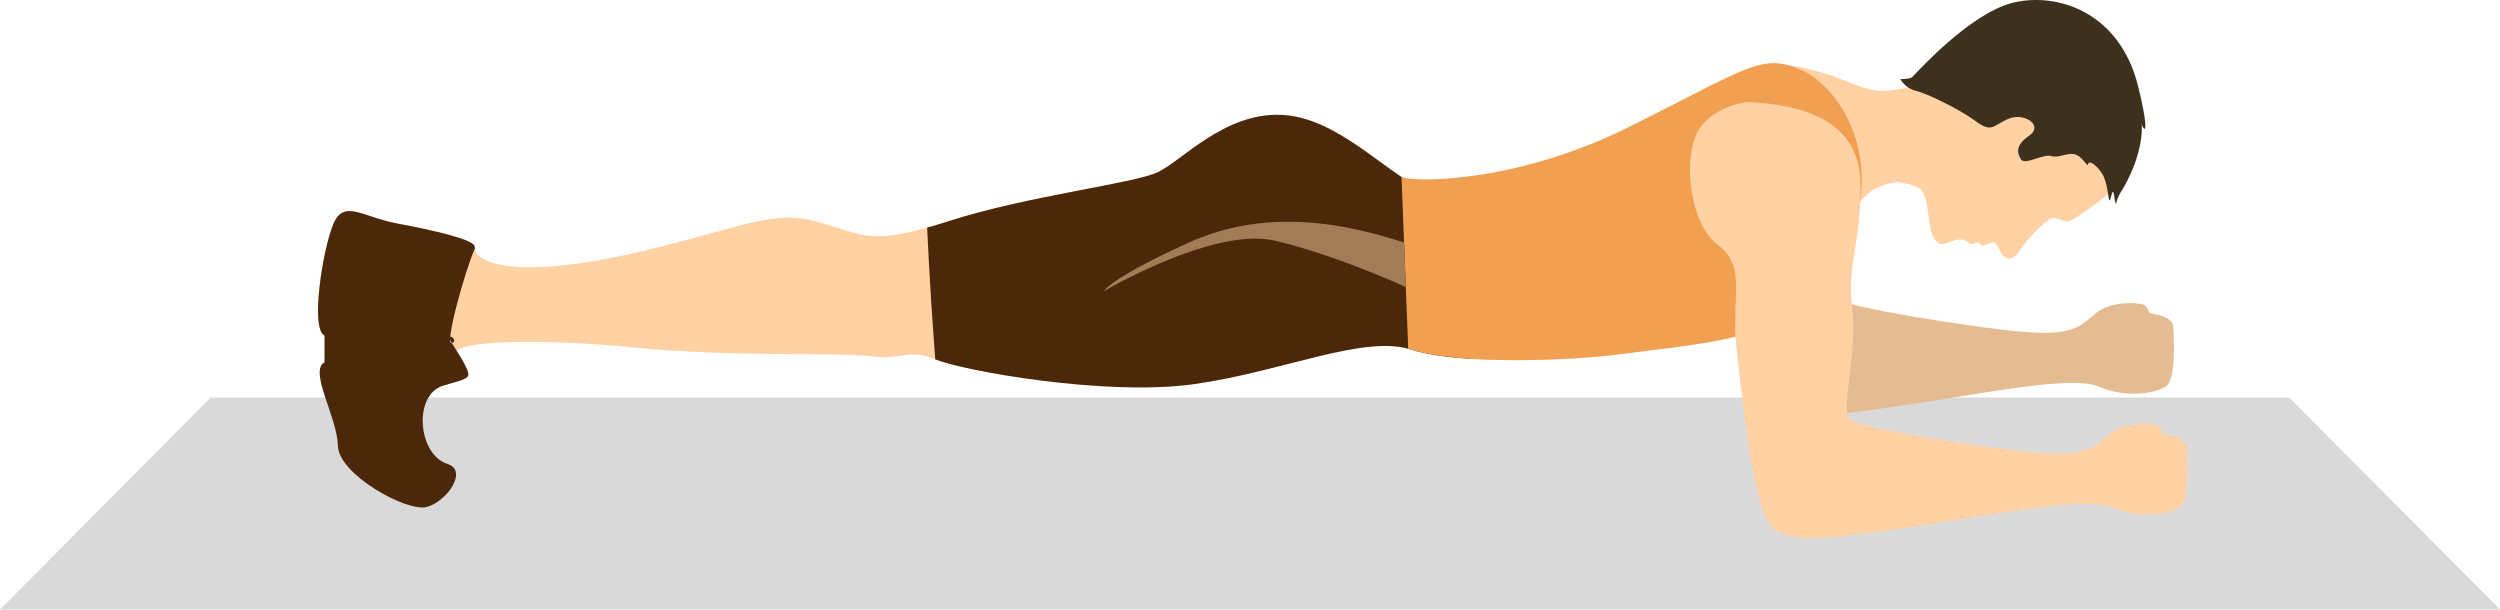 <svg width="283" height="69" viewBox="0 0 283 69" fill="none" xmlns="http://www.w3.org/2000/svg">
<path d="M283 69H0L23.85 45H259.15L283 69Z" fill="#D9D9D9"/>
<path d="M218.687 9.995C210.593 11.151 211 9.409 205.105 7.908C199.211 6.408 198.11 7.538 184.604 14.279C171.097 21.022 165.323 23.277 161.018 21.382C156.711 19.485 151.371 13.248 144.985 13.002C138.601 12.752 133.771 18.218 131.051 19.498C128.331 20.78 116.295 22.176 107.465 25.011C98.637 27.847 97.996 26.685 92.743 25.156C87.489 23.624 84.262 25.724 72.121 28.562C58.563 31.734 53.565 29.808 53.741 27.944C53.817 27.143 48.9 26.028 44.937 25.293C40.973 24.557 38.891 22.47 37.697 25.448C36.504 28.425 35.118 37.187 36.735 37.996C38.353 38.806 40.258 39.72 38.445 40.727C36.632 41.736 38.187 47.242 38.254 50.471C38.321 53.701 46.048 58.001 48.319 57.383C50.587 56.766 53.028 53.278 50.669 52.524C47.286 51.446 46.755 44.721 50.124 43.67C53.494 42.616 51.615 41.586 51.57 40.028C51.525 38.469 61.583 38.322 72.087 39.368C82.591 40.414 95.032 39.873 98.514 40.333C99.941 40.522 100.932 40.401 101.809 40.283C103.073 40.109 104.109 39.938 105.891 40.682C108.913 41.944 125.178 44.908 135.237 43.473C145.295 42.036 154.417 37.849 159.73 39.571C165.044 41.292 177.577 40.887 183.763 40.046C189.95 39.2 198.186 36.935 202.724 33.915C207.263 30.893 209.121 23.153 212.077 21.482C215.034 19.811 218.616 20.678 220.884 21.251C223.152 21.824 218.687 9.995 218.687 9.995Z" fill="#FFD1A3"/>
<path d="M53.756 28.144L53.741 27.944C53.817 27.143 48.9 26.028 44.937 25.293C40.973 24.557 38.891 22.47 37.697 25.448C36.504 28.425 35.118 37.187 36.735 37.996C36.735 38.843 36.735 38.843 36.735 41C34.922 42.009 38.187 47.242 38.254 50.471C38.321 53.701 46.048 58.001 48.319 57.383C50.587 56.766 53.028 53.278 50.666 52.524C47.286 51.446 46.758 44.721 50.124 43.67C51.546 43.226 52.913 42.976 53 42.5C53.229 41.888 51.391 39.281 51.152 38.843C52.04 38.519 50.364 37.402 51.152 38.843C50.264 39.166 52.65 30.567 53.756 28.144Z" fill="#4C280B"/>
<path d="M168.566 21.303C165.325 22.236 163.008 22.257 161.018 21.382C156.711 19.485 151.371 13.248 144.985 13.002C138.601 12.752 133.771 18.218 131.051 19.498C128.331 20.78 116.295 22.176 107.465 25.011C106.537 25.311 105.715 25.555 104.952 25.768C105.205 31.374 105.565 36.659 105.872 40.674L105.891 40.682C108.913 41.944 125.178 44.908 135.238 43.473C145.295 42.036 154.417 37.849 159.73 39.571C161.394 40.109 163.77 40.44 166.432 40.614C167.105 35.282 168.122 26.843 168.566 21.303Z" fill="#4C280B"/>
<path d="M203.876 7.916C199.447 5.979 198.039 7.572 184.605 14.279C171.097 21.022 159.47 20.575 158.65 20.031L159.41 39.492L159.73 39.571C165.044 41.292 177.577 40.887 183.764 40.046C189.95 39.2 199.765 38.585 203.697 34.811C215.978 23.022 209.676 10.455 203.876 7.916Z" fill="#F0A050"/>
<path d="M240.526 20.294C238.087 22.609 235.094 24.67 234.318 25.003C233.543 25.335 232.815 24.228 231.824 24.948C230.834 25.671 229.52 27.09 228.587 28.436C227.677 29.75 226.865 29.361 226.358 28.325C225.851 27.29 225.83 27.337 225.06 27.629C224.287 27.923 224.329 27.831 224.101 27.534C223.875 27.237 223.231 27.865 222.91 27.526C222.59 27.187 222.048 26.972 221.184 27.224C220.322 27.474 219.612 28.128 218.879 26.911C218.148 25.692 218.44 21.889 217.194 21.261C215.349 20.336 211.725 20.378 211.725 20.378L211.594 10.434C211.594 10.434 215.373 10.221 216.422 9.745C217.468 9.27 223.431 3.669 225.932 2.986C228.434 2.303 233.173 1.654 237.369 4.429C241.569 7.204 244.047 16.951 240.526 20.294Z" fill="#FFD1A3"/>
<path d="M242.428 13.779C242.723 17.004 240.817 20.565 240.242 21.474C239.666 22.381 239.585 22.875 239.585 22.875C239.585 22.875 239.511 23.592 239.33 22.205C239.148 20.814 238.938 22.888 238.783 22.68C238.625 22.47 238.61 20.61 237.913 19.584C237.217 18.557 236.439 18.126 236.376 18.57C236.316 19.017 235.908 17.942 235.065 17.535C234.218 17.13 233.038 17.96 232.197 17.666C231.359 17.372 229.191 18.733 228.776 18.047C228.363 17.361 228.064 16.476 229.709 15.354C231.354 14.231 229.202 12.707 227.407 13.43C225.609 14.15 225.559 15.127 223.638 13.708C221.72 12.292 218.009 10.536 216.847 10.271C215.688 10.003 215.108 8.96 215.108 8.96C215.108 8.96 216.167 8.952 216.422 8.76C216.674 8.568 222.884 1.496 227.922 0.295C232.96 -0.903 239.892 1.422 241.992 9.598C242.762 12.594 243.051 14.817 242.728 14.565C242.402 14.315 242.428 13.779 242.428 13.779Z" fill="#3D311E"/>
<path d="M124.97 32.956C124.97 32.956 125.446 31.642 134.352 27.555C138.252 25.766 142.12 25.098 145.82 25.098C150.567 25.098 155.037 26.197 158.939 27.448L159.137 32.491C159.123 32.485 151.163 28.825 144.27 27.235C143.592 27.08 142.864 27.009 142.097 27.009C135.056 27.009 124.97 32.956 124.97 32.956Z" fill="#A27C56"/>
<path d="M203.639 47.197C203.547 47.197 203.455 47.197 203.366 47.197L207.542 32.304C207.542 32.317 207.542 32.328 207.542 32.341C207.542 33.087 207.636 33.631 207.92 33.847C209.124 34.767 222.576 36.961 228.595 37.526C229.675 37.628 230.589 37.676 231.37 37.676C234.946 37.676 235.782 36.696 237.233 35.474C238.331 34.554 239.916 34.312 241.099 34.312C241.826 34.312 242.399 34.401 242.615 34.483C243.18 34.696 243.322 35.474 243.322 35.474C243.322 35.474 245.942 35.686 246.013 36.961C246.039 37.423 246.092 38.346 246.094 39.368C246.094 41.158 245.929 43.263 245.164 43.757C244.486 44.198 243.133 44.569 241.537 44.569C240.3 44.569 238.917 44.346 237.588 43.757C236.931 43.468 235.916 43.344 234.639 43.344C230.011 43.344 221.938 44.955 215 45.954C210.083 46.661 206.359 47.197 203.639 47.197Z" fill="#E5BC92"/>
<path d="M198.123 11.553C203.855 11.864 210.372 13.538 210.585 20.476C210.798 27.413 209.026 29.681 209.665 34.851C210.301 40.017 208.249 46.603 209.452 47.523C210.656 48.445 224.109 50.64 230.129 51.205C236.147 51.772 236.996 50.64 238.768 49.152C240.536 47.665 243.582 47.949 244.147 48.161C244.715 48.374 244.857 49.152 244.857 49.152C244.857 49.152 247.477 49.365 247.548 50.64C247.616 51.914 247.9 56.658 246.696 57.438C245.493 58.216 242.166 58.781 239.12 57.438C236.076 56.09 225.383 58.358 216.532 59.633C207.684 60.905 202.585 61.685 200.53 59.633C198.478 57.578 197.203 45.045 196.565 39.31C195.929 33.573 197.771 30.246 194.512 27.768C191.256 25.29 190.688 18.636 191.892 15.519C193.096 12.405 197.087 11.498 198.123 11.553Z" fill="#FFD1A3"/>
</svg>

